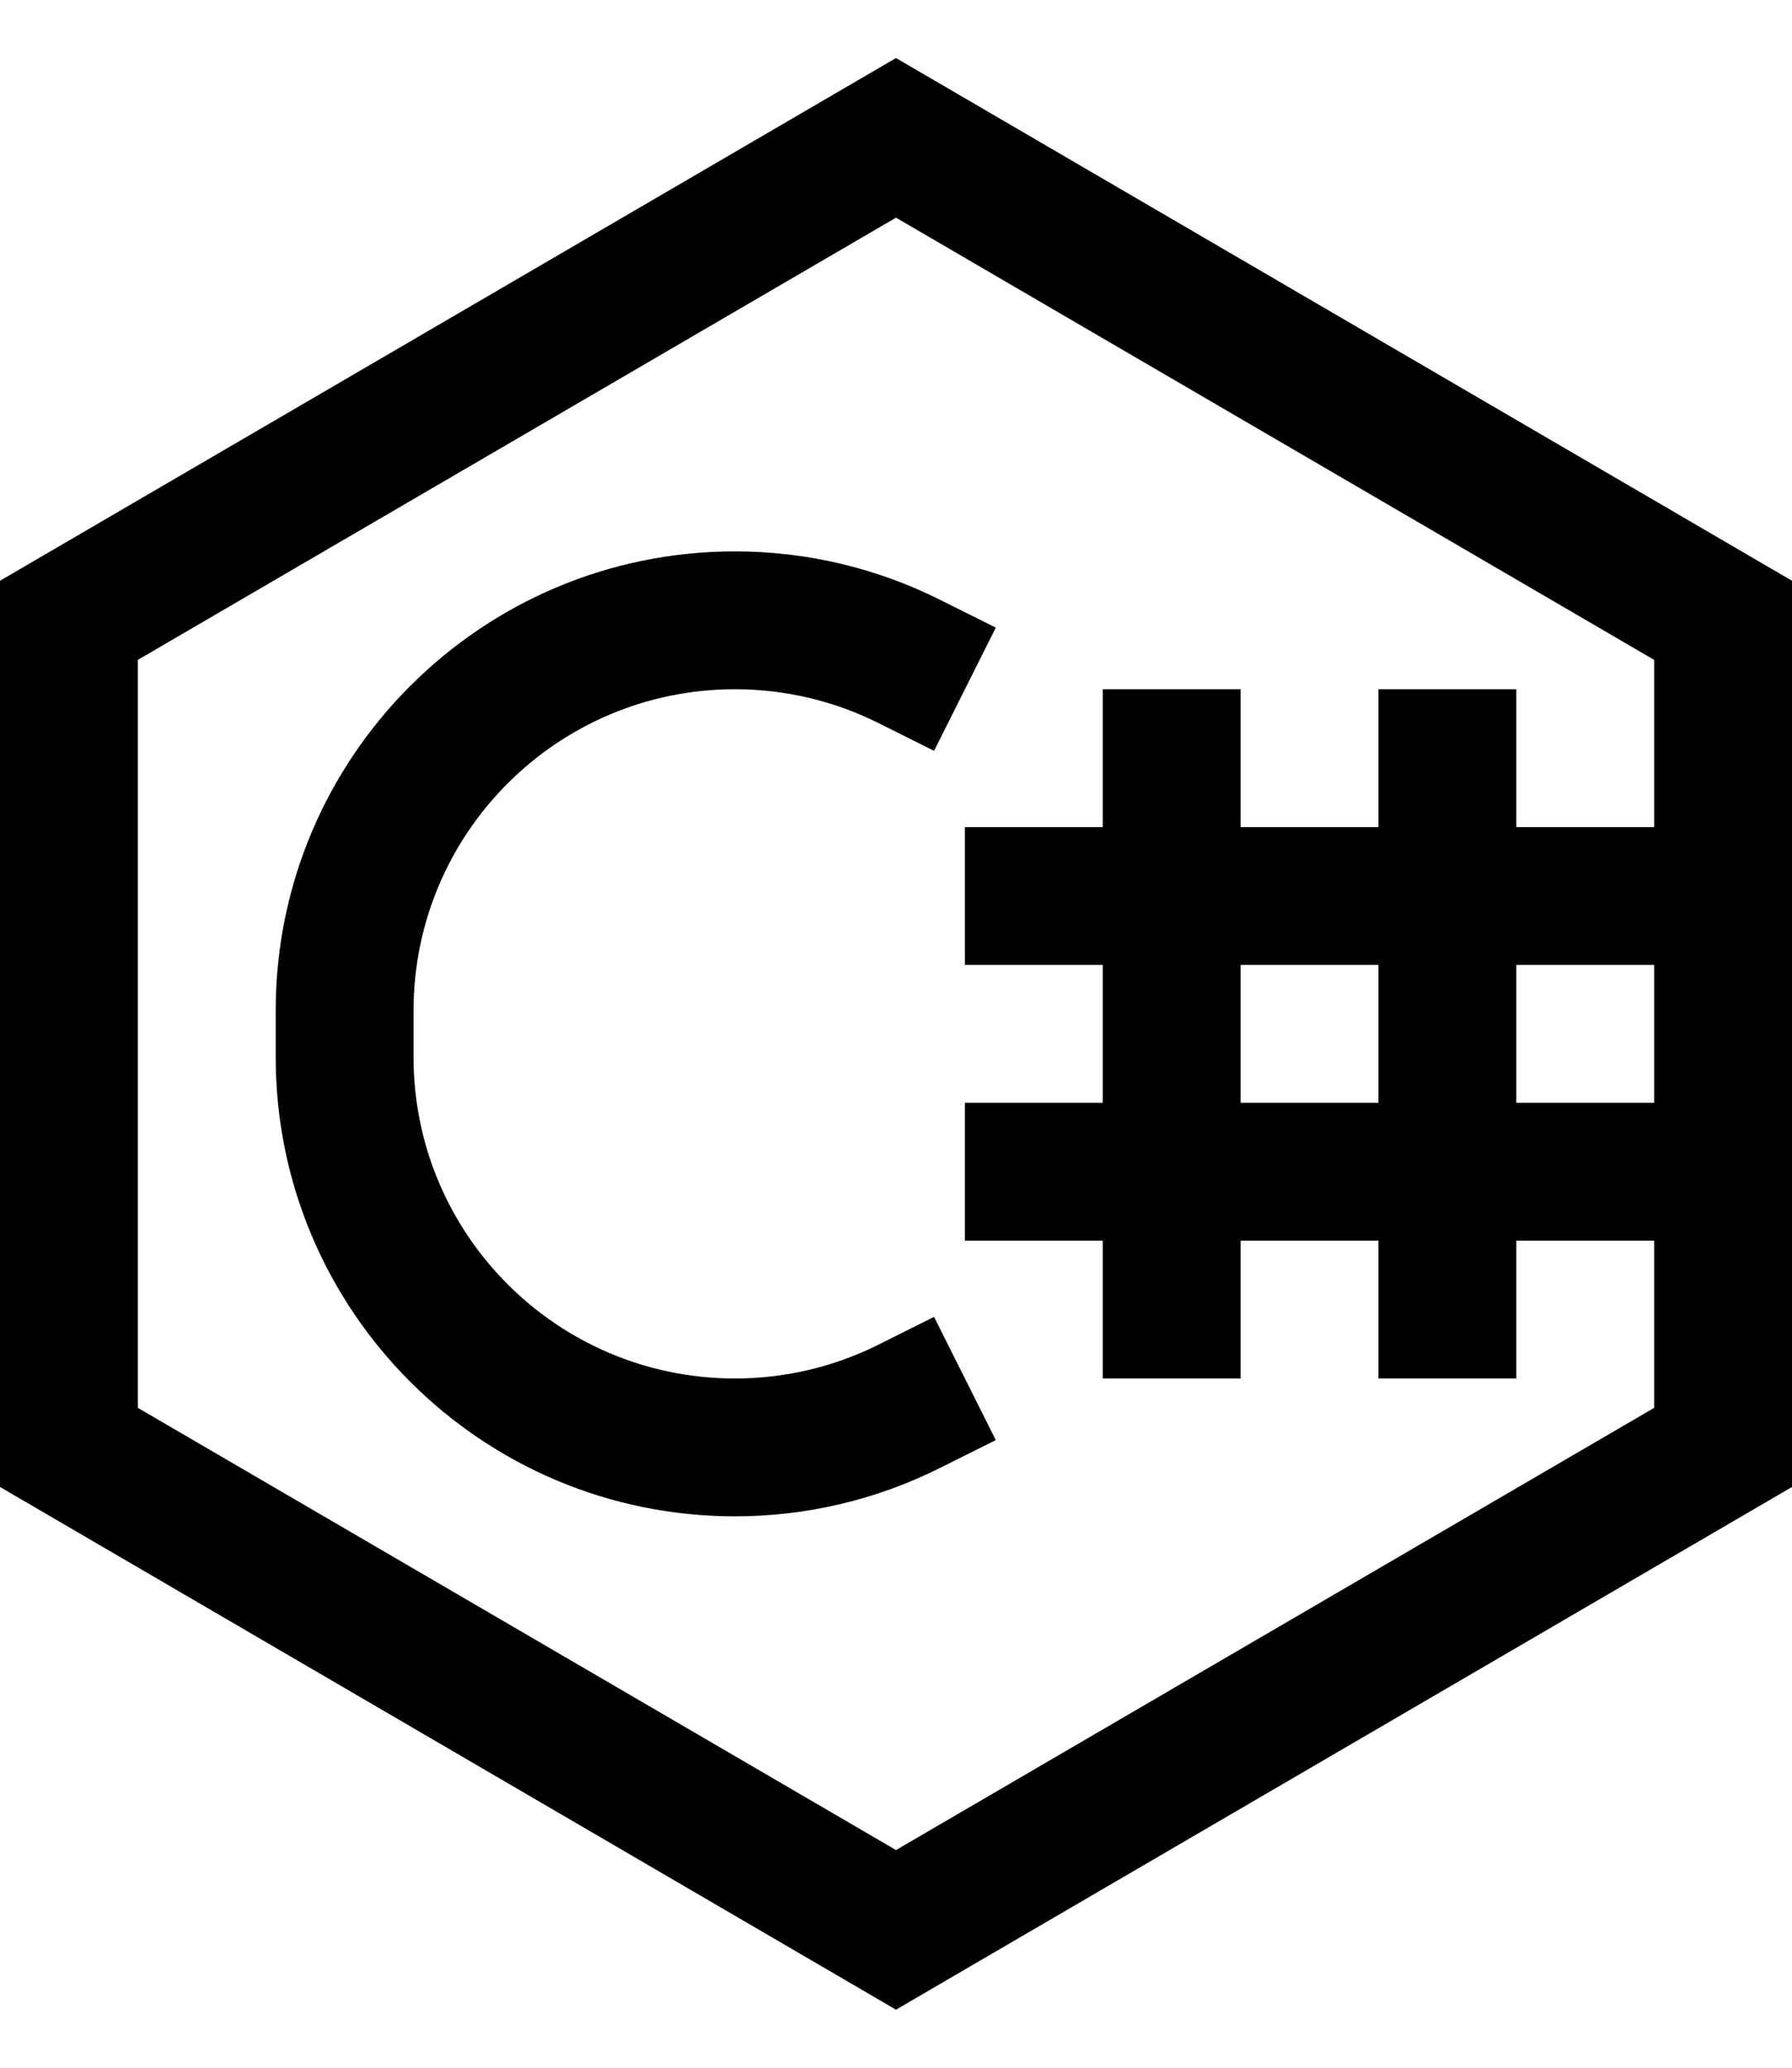 <svg width="13" height="15" viewBox="0 0 13 15" fill="none" xmlns="http://www.w3.org/2000/svg">
<path fill-rule="evenodd" clip-rule="evenodd" d="M6.5 0.421L13 4.213V10.787L6.5 14.579L0 10.787V4.213L6.5 0.421ZM1 4.787V10.213L6.5 13.421L12 10.213V9H11V10H10V9H9V10H8V9H7V8H8V7H7V6H8V5H9V6H10V5H11V6H12V4.787L6.5 1.579L1 4.787ZM10 7H9V8H10V7ZM11 8V7H12V8H11ZM2 7.332C2 5.492 3.492 4 5.332 4C5.849 4 6.359 4.12 6.821 4.352L7.224 4.553L6.776 5.447L6.374 5.246C6.051 5.084 5.694 5 5.332 5C4.044 5 3 6.044 3 7.332V7.668C3 8.956 4.044 10 5.332 10C5.694 10 6.051 9.916 6.374 9.754L6.776 9.553L7.224 10.447L6.821 10.648C6.359 10.88 5.849 11 5.332 11C3.492 11 2 9.508 2 7.668V7.332Z" fill="black"/>
</svg>
